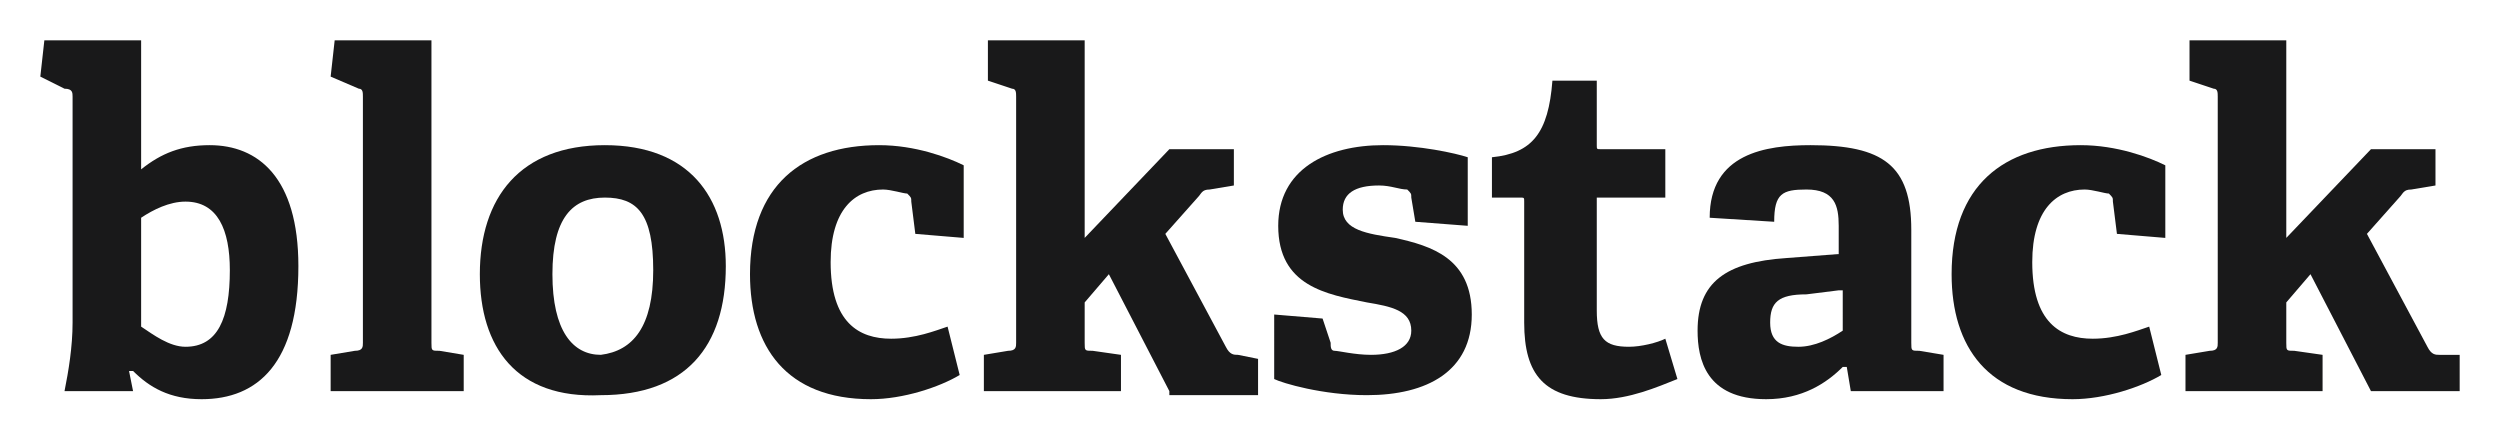 <?xml version="1.0" encoding="utf-8"?>
<!-- Generator: Adobe Illustrator 19.1.0, SVG Export Plug-In . SVG Version: 6.00 Build 0)  -->
<svg version="1.1" id="Layer_1" xmlns="http://www.w3.org/2000/svg" xmlns:xlink="http://www.w3.org/1999/xlink" x="0px" y="0px"
	 viewBox="0 0 62 10.8" enable-background="new 0 0 62 10.8" xml:space="preserve">
<g>
	<g id="XMLID_435_">
		<path id="XMLID_457_" fill="#19191A" d="M1.6,9.7C1.7,9.2,1.8,8.6,1.8,8V2.4c0-0.1,0-0.2-0.2-0.2L1,1.9L1.1,1h2.4v3.2l0,0
			c0.5-0.4,1-0.6,1.7-0.6c1.2,0,2.2,0.8,2.2,3c0,2.4-1,3.3-2.4,3.3c-0.8,0-1.3-0.3-1.7-0.7l-0.1,0L3.3,9.7H1.6z M3.5,8.1
			c0.3,0.2,0.7,0.5,1.1,0.5c0.8,0,1.1-0.7,1.1-1.9C5.7,5.7,5.4,5,4.6,5C4.2,5,3.8,5.2,3.5,5.4V8.1z"/>
		<path id="XMLID_455_" fill="#19191A" d="M8.2,9.7V8.8l0.6-0.1c0.2,0,0.2-0.1,0.2-0.2V2.4c0-0.1,0-0.2-0.1-0.2L8.2,1.9L8.3,1h2.4
			v7.5c0,0.2,0,0.2,0.2,0.2l0.6,0.1v0.9H8.2z"/>
		<path id="XMLID_452_" fill="#19191A" d="M11.9,6.8c0-1.9,1-3.2,3.1-3.2c2.1,0,3,1.3,3,3c0,2-1,3.2-3.1,3.2
			C12.8,9.9,11.9,8.6,11.9,6.8z M16.2,6.7c0-1.4-0.4-1.8-1.2-1.8c-0.8,0-1.3,0.5-1.3,1.9c0,1.4,0.5,2,1.2,2
			C15.7,8.7,16.2,8.1,16.2,6.7z"/>
		<path id="XMLID_450_" fill="#19191A" d="M23.8,9.3c-0.5,0.3-1.4,0.6-2.2,0.6c-2.1,0-3-1.3-3-3.1c0-2.2,1.3-3.2,3.2-3.2
			c0.9,0,1.7,0.3,2.1,0.5v1.8l-1.2-0.1l-0.1-0.8c0-0.1,0-0.1-0.1-0.2c-0.1,0-0.4-0.1-0.6-0.1c-0.7,0-1.3,0.5-1.3,1.8
			c0,1.5,0.7,1.9,1.5,1.9c0.6,0,1.1-0.2,1.4-0.3L23.8,9.3z"/>
		<path id="XMLID_448_" fill="#19191A" d="M29,9.7l-1.5-2.9l-0.6,0.7v1c0,0.2,0,0.2,0.2,0.2l0.7,0.1v0.9h-3.4V8.8l0.6-0.1
			c0.2,0,0.2-0.1,0.2-0.2V2.4c0-0.1,0-0.2-0.1-0.2l-0.6-0.2L24.5,1h2.4v4.9L29,3.7h1.6v0.9L30,4.7c-0.2,0-0.2,0.1-0.3,0.2l-0.8,0.9
			l1.5,2.8c0.1,0.2,0.2,0.2,0.3,0.2l0.5,0.1v0.9H29z"/>
		<path id="XMLID_446_" fill="#19191A" d="M35.1,5.5L35,4.9c0-0.1,0-0.1-0.1-0.2c-0.2,0-0.4-0.1-0.7-0.1c-0.6,0-0.9,0.2-0.9,0.6
			c0,0.5,0.6,0.6,1.3,0.7c0.9,0.2,1.9,0.5,1.9,1.9c0,1.4-1.1,2-2.6,2c-1.1,0-2.1-0.3-2.3-0.4V7.8l1.2,0.1L33,8.5
			c0,0.1,0,0.2,0.1,0.2c0.1,0,0.5,0.1,0.9,0.1c0.6,0,1-0.2,1-0.6c0-0.5-0.5-0.6-1.1-0.7c-1-0.2-2.2-0.4-2.2-1.9c0-1.4,1.2-2,2.6-2
			c0.9,0,1.8,0.2,2.1,0.3v1.7L35.1,5.5z"/>
		<path id="XMLID_444_" fill="#19191A" d="M41.6,9.4c-0.5,0.2-1.2,0.5-1.9,0.5c-1.4,0-1.9-0.6-1.9-1.9V5c0-0.1,0-0.1-0.1-0.1H37v-1
			c1-0.1,1.4-0.6,1.5-1.9h1.1v1.6c0,0.1,0,0.1,0.1,0.1h1.6v1.2h-1.7v2.8c0,0.7,0.2,0.9,0.8,0.9c0.3,0,0.7-0.1,0.9-0.2L41.6,9.4z"/>
		<path id="XMLID_441_" fill="#19191A" d="M45.9,9.7l-0.1-0.6l-0.1,0c-0.4,0.4-1,0.8-1.9,0.8c-1.5,0-1.7-1-1.7-1.7
			c0-1.2,0.7-1.7,2.2-1.8l1.3-0.1V5.6c0-0.5-0.1-0.9-0.8-0.9c-0.6,0-0.8,0.1-0.8,0.8l-1.6-0.1c0-1.6,1.4-1.8,2.5-1.8
			c1.8,0,2.5,0.5,2.5,2.1v2.8c0,0.2,0,0.2,0.2,0.2l0.6,0.1v0.9H45.9z M45.6,7.2l-0.8,0.1c-0.7,0-0.9,0.2-0.9,0.7
			c0,0.5,0.3,0.6,0.7,0.6c0.4,0,0.8-0.2,1.1-0.4V7.2z"/>
		<path id="XMLID_439_" fill="#19191A" d="M53.6,9.3c-0.5,0.3-1.4,0.6-2.2,0.6c-2.1,0-3-1.3-3-3.1c0-2.2,1.3-3.2,3.2-3.2
			c0.9,0,1.7,0.3,2.1,0.5v1.8l-1.2-0.1l-0.1-0.8c0-0.1,0-0.1-0.1-0.2c-0.1,0-0.4-0.1-0.6-0.1c-0.7,0-1.3,0.5-1.3,1.8
			c0,1.5,0.7,1.9,1.5,1.9c0.6,0,1.1-0.2,1.4-0.3L53.6,9.3z"/>
		<path id="XMLID_436_" fill="#19191A" d="M58.8,9.7l-1.5-2.9l-0.6,0.7v1c0,0.2,0,0.2,0.2,0.2l0.7,0.1v0.9h-3.4V8.8l0.6-0.1
			c0.2,0,0.2-0.1,0.2-0.2V2.4c0-0.1,0-0.2-0.1-0.2l-0.6-0.2L54.3,1h2.4v4.9l2.1-2.2h1.6v0.9l-0.6,0.1c-0.2,0-0.2,0.1-0.3,0.2
			l-0.8,0.9l1.5,2.8c0.1,0.2,0.2,0.2,0.3,0.2L61,8.8v0.9H58.8z"/>
	</g>
</g>
</svg>
